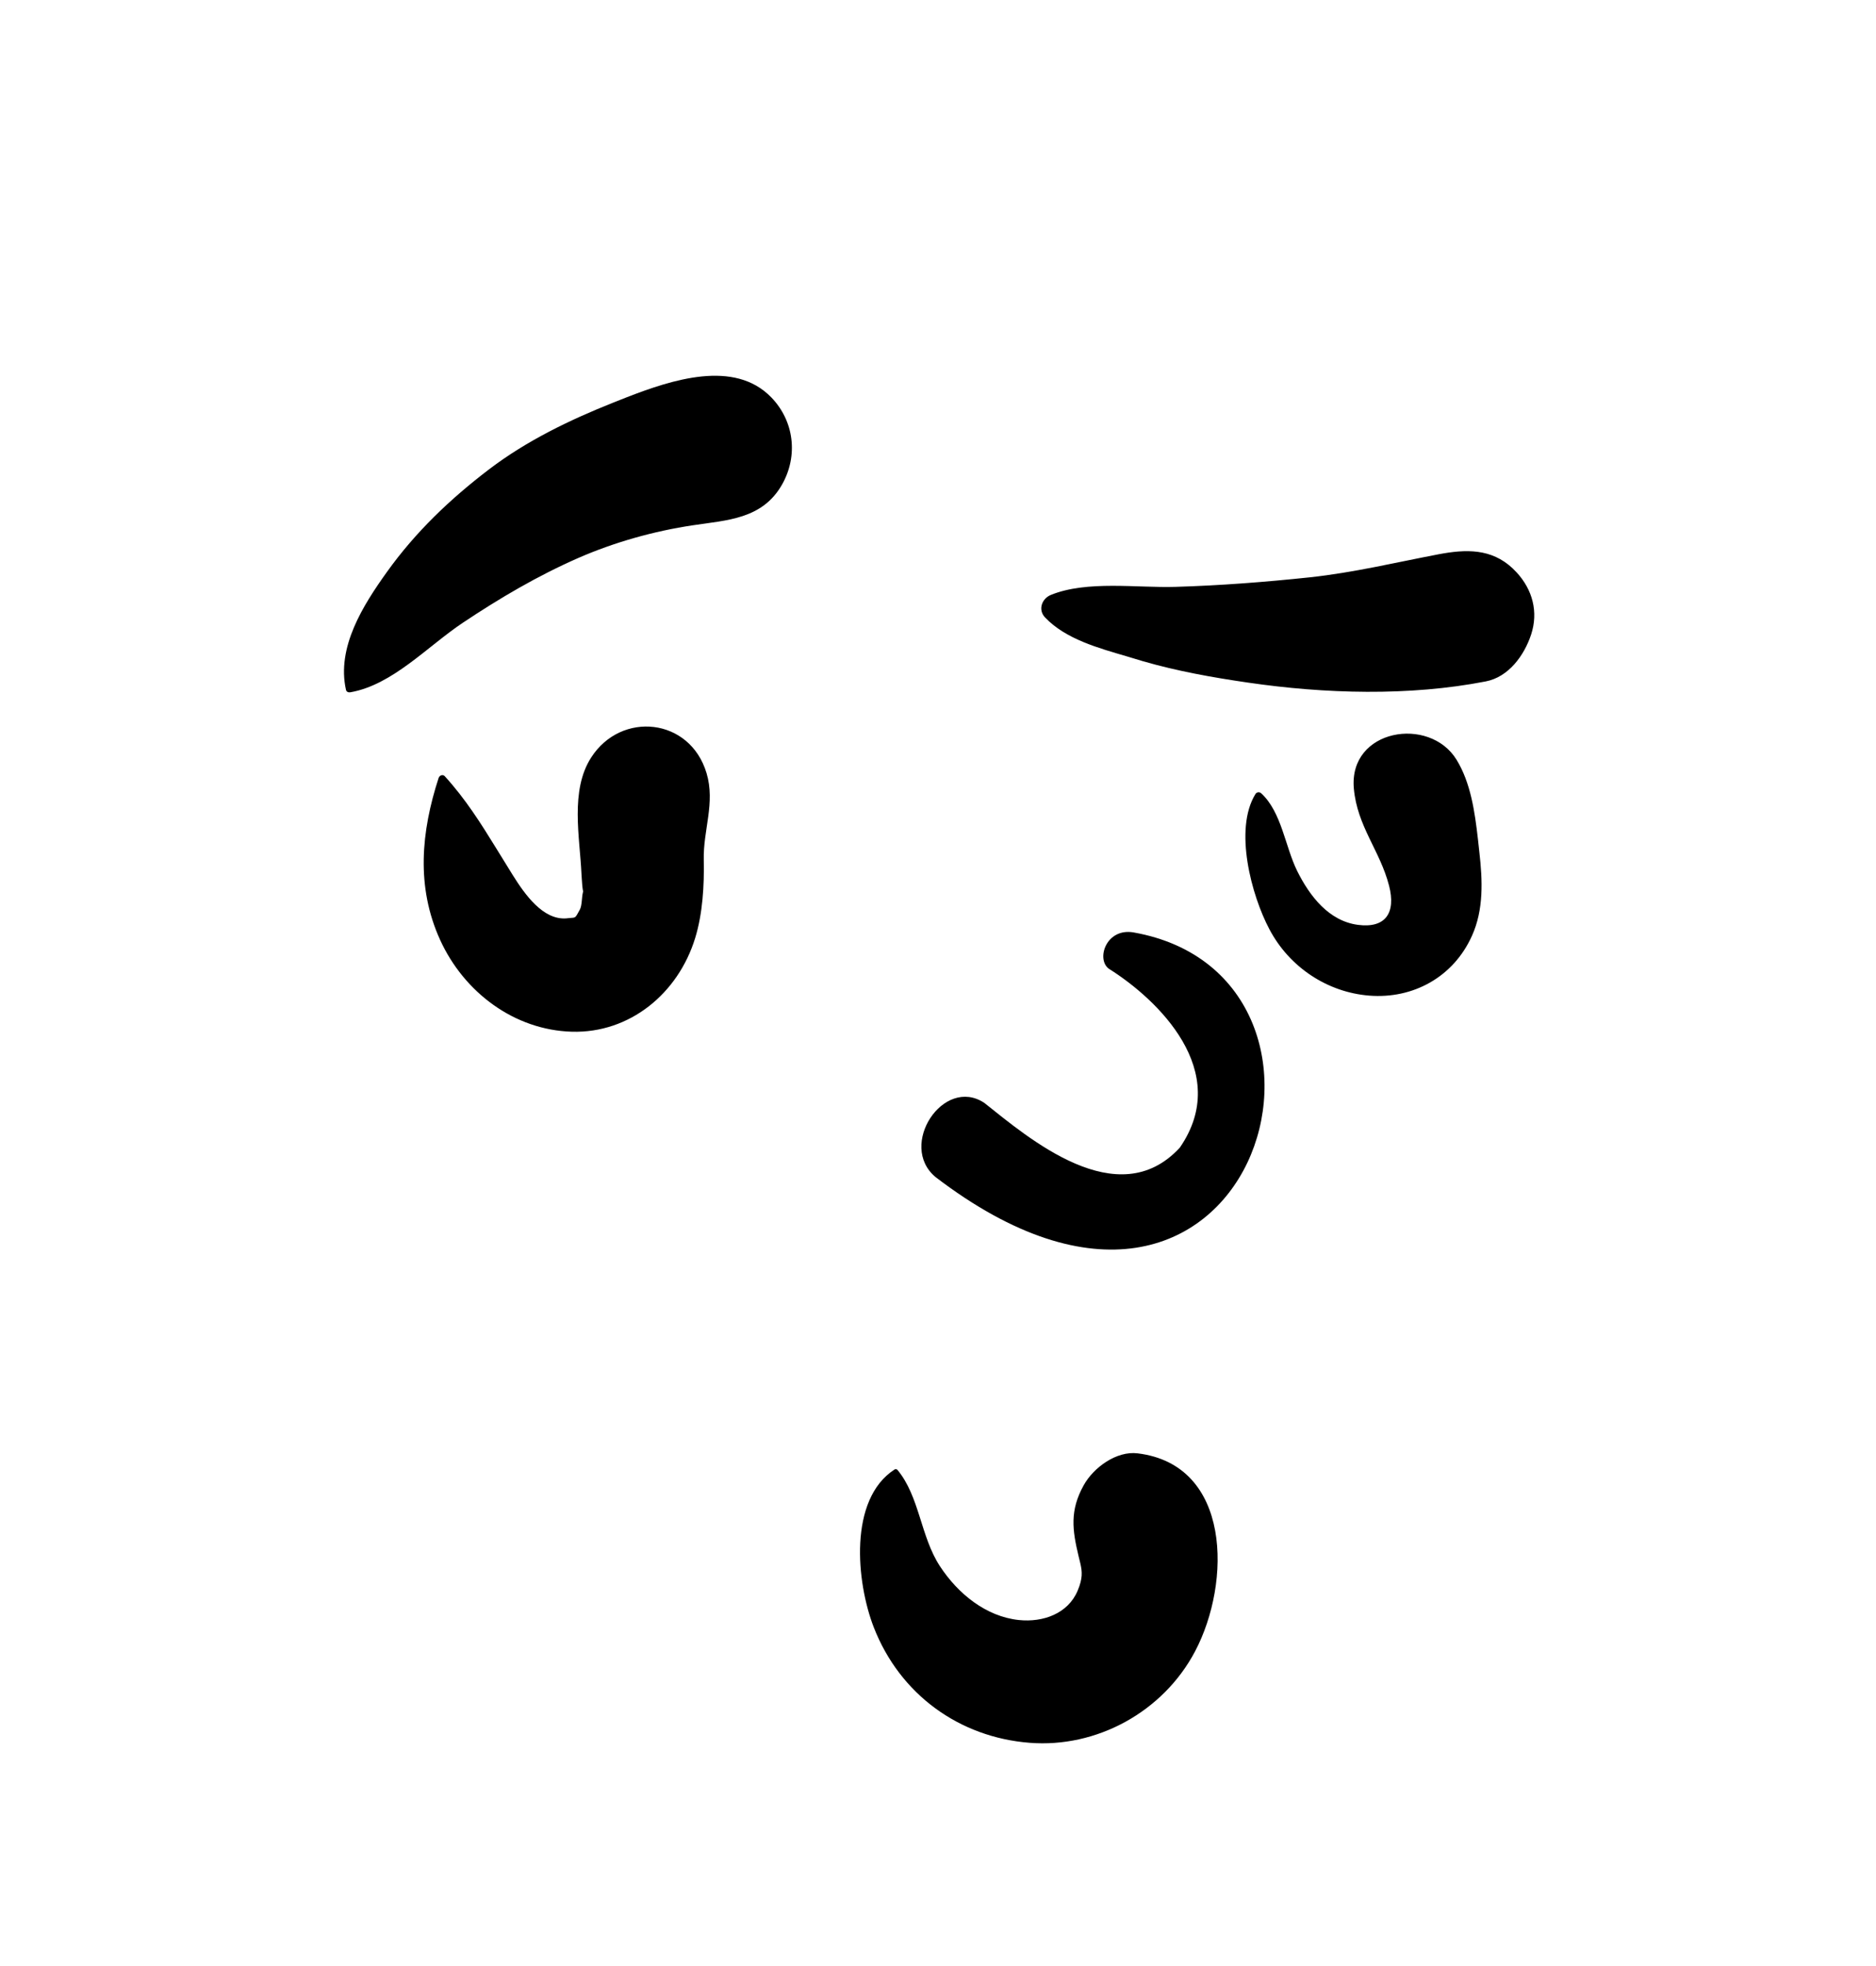 <svg width="21" height="22" viewBox="0 0 21 22" fill="none" xmlns="http://www.w3.org/2000/svg">
<path fill-rule="evenodd" clip-rule="evenodd" d="M12.131 16.62C12.242 16.42 12.499 16.234 12.734 16.263C13.786 16.39 13.784 17.708 13.378 18.478C13.018 19.16 12.272 19.561 11.526 19.502C10.742 19.441 10.074 18.964 9.78 18.207C9.586 17.706 9.496 16.78 10.013 16.444C10.023 16.437 10.039 16.439 10.046 16.448C10.294 16.746 10.304 17.193 10.521 17.525C10.723 17.834 11.037 18.089 11.404 18.128C11.678 18.157 11.956 18.055 12.063 17.8C12.121 17.663 12.115 17.588 12.093 17.493L12.073 17.411C12.004 17.122 11.973 16.903 12.131 16.62ZM12.412 10.84C12.961 11.184 13.797 11.988 13.207 12.842C12.512 13.596 11.511 12.732 11.018 12.341C10.561 12.039 10.048 12.817 10.472 13.171C14.034 15.896 15.48 10.93 12.69 10.434C12.382 10.38 12.268 10.733 12.412 10.84ZM6.618 8.476C6.954 7.954 7.723 8.031 7.909 8.651C8.009 8.986 7.87 9.288 7.878 9.623C7.884 9.906 7.866 10.222 7.782 10.496C7.59 11.121 7.046 11.563 6.402 11.545C5.76 11.527 5.195 11.107 4.926 10.516C4.656 9.922 4.714 9.308 4.91 8.705C4.92 8.676 4.957 8.662 4.979 8.686C5.212 8.942 5.382 9.212 5.558 9.498L5.739 9.791C5.877 10.012 6.078 10.294 6.336 10.277L6.374 10.273C6.446 10.266 6.435 10.281 6.49 10.18C6.516 10.133 6.511 10.046 6.524 9.991L6.528 9.973L6.525 9.963C6.52 9.936 6.515 9.886 6.51 9.798L6.509 9.779C6.491 9.371 6.379 8.846 6.618 8.476ZM15.155 8.824C15.095 8.156 16.003 8.008 16.305 8.502C16.463 8.76 16.509 9.083 16.544 9.39L16.56 9.536C16.596 9.851 16.61 10.178 16.477 10.472C16.269 10.935 15.816 11.18 15.327 11.141C14.86 11.104 14.434 10.824 14.21 10.399C14.009 10.021 13.81 9.281 14.053 8.886C14.068 8.862 14.098 8.859 14.118 8.877C14.347 9.088 14.385 9.472 14.521 9.747C14.662 10.03 14.876 10.306 15.2 10.349C15.51 10.39 15.628 10.215 15.549 9.91C15.447 9.516 15.193 9.248 15.155 8.824ZM6.863 4.506L7.012 4.447C7.521 4.249 8.22 4.019 8.634 4.447C8.889 4.71 8.937 5.099 8.755 5.421C8.534 5.811 8.138 5.82 7.756 5.878C7.321 5.943 6.878 6.067 6.473 6.244C6.017 6.444 5.594 6.693 5.179 6.97C4.784 7.234 4.392 7.666 3.92 7.747C3.9 7.75 3.878 7.742 3.873 7.72C3.766 7.243 4.064 6.774 4.33 6.402C4.652 5.952 5.041 5.582 5.477 5.25C5.897 4.931 6.378 4.699 6.863 4.506ZM16.111 6.201L16.156 6.193C16.465 6.14 16.745 6.152 16.977 6.405C17.155 6.598 17.223 6.847 17.139 7.102C17.061 7.337 16.886 7.576 16.632 7.625C15.776 7.792 14.828 7.764 13.968 7.638C13.575 7.581 13.178 7.51 12.794 7.399L12.618 7.346C12.298 7.252 11.931 7.153 11.699 6.91C11.615 6.822 11.664 6.697 11.764 6.657C12.169 6.493 12.725 6.58 13.158 6.567C13.661 6.552 14.165 6.513 14.665 6.46C15.155 6.407 15.628 6.293 16.111 6.201Z" fill="black"/>
</svg>
